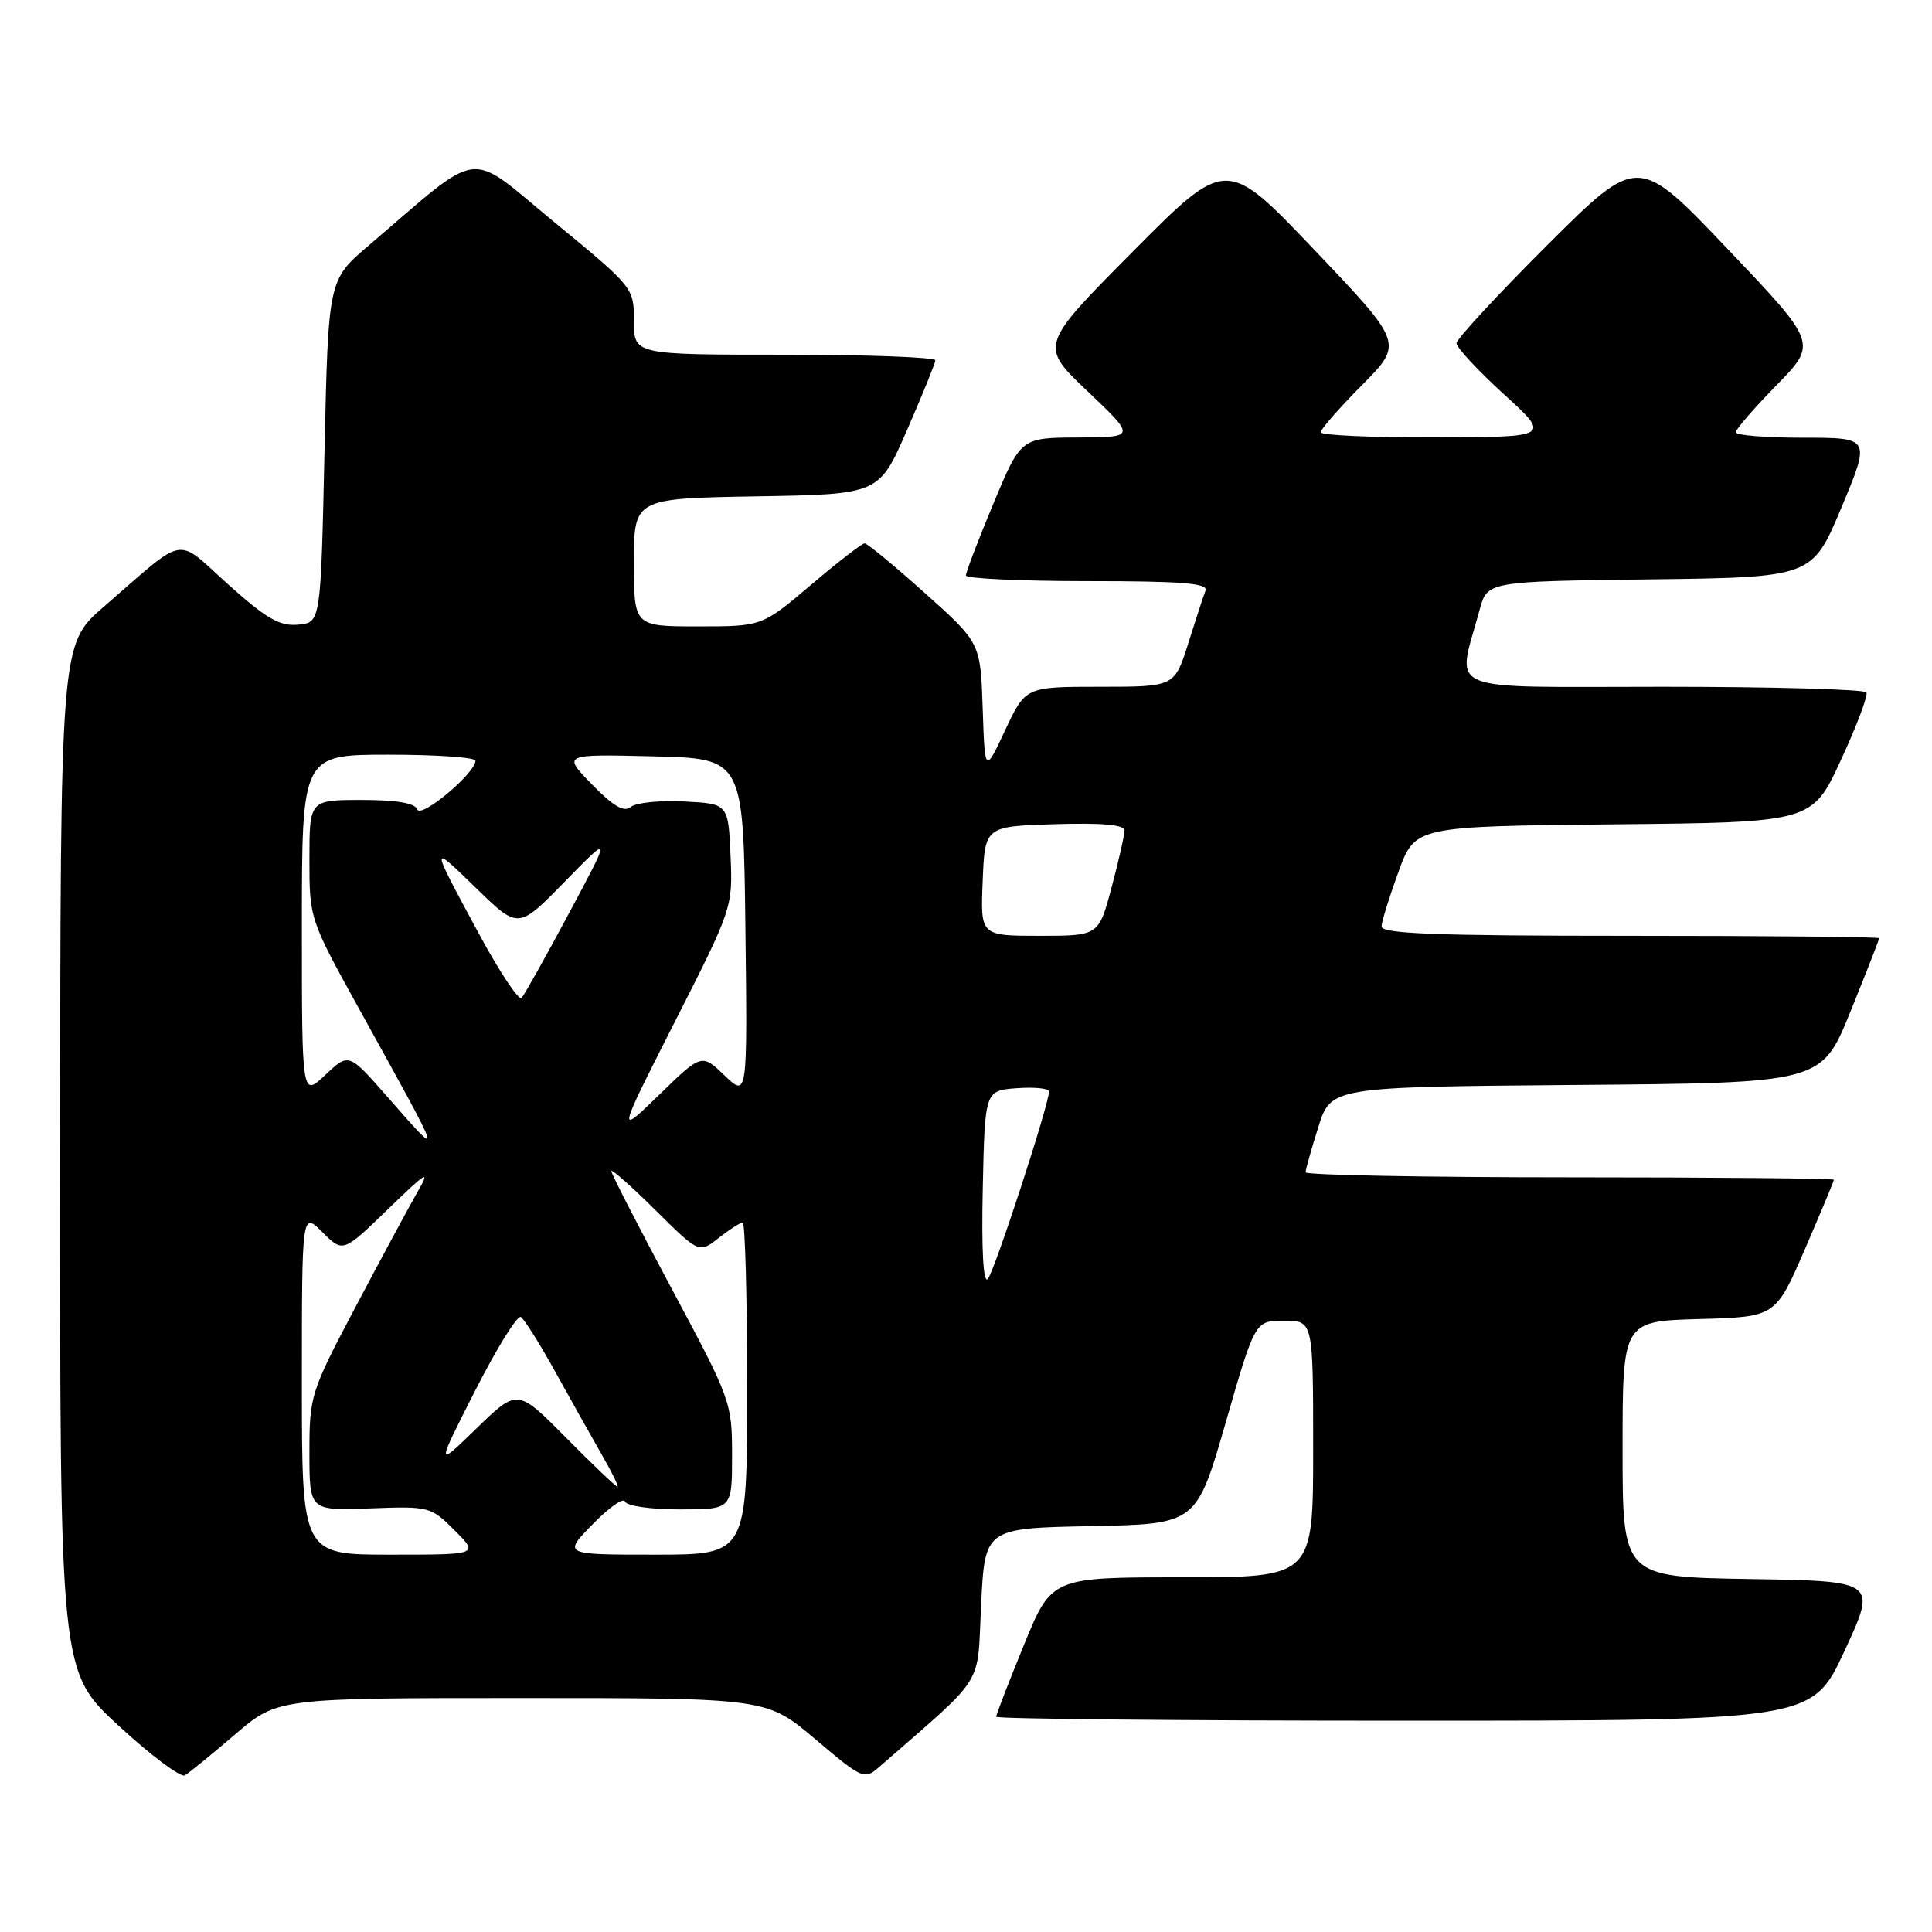 <?xml version="1.0" encoding="UTF-8" standalone="no"?>
<!DOCTYPE svg PUBLIC "-//W3C//DTD SVG 1.1//EN" "http://www.w3.org/Graphics/SVG/1.1/DTD/svg11.dtd" >
<svg xmlns="http://www.w3.org/2000/svg" xmlns:xlink="http://www.w3.org/1999/xlink" version="1.1" viewBox="0 0 256 256">
 <g >
 <path fill="currentColor"
d=" M 31.14 229.83 C 36.77 225.00 36.77 225.00 69.18 225.00 C 101.59 225.00 101.59 225.00 108.03 230.45 C 114.28 235.74 114.53 235.85 116.49 234.14 C 130.80 221.63 129.45 223.78 130.00 212.63 C 130.50 202.50 130.50 202.50 144.52 202.22 C 158.53 201.95 158.53 201.95 162.42 188.47 C 166.30 175.00 166.30 175.00 170.15 175.00 C 174.00 175.00 174.00 175.00 174.00 192.00 C 174.00 209.00 174.00 209.00 156.67 209.00 C 139.34 209.00 139.34 209.00 135.67 217.98 C 133.65 222.92 132.00 227.19 132.00 227.48 C 132.00 227.76 156.33 228.00 186.06 228.00 C 240.12 228.00 240.12 228.00 244.41 218.75 C 248.70 209.50 248.70 209.50 231.85 209.23 C 215.00 208.95 215.00 208.95 215.00 192.01 C 215.00 175.07 215.00 175.07 225.14 174.78 C 235.27 174.50 235.27 174.50 239.14 165.57 C 241.26 160.66 243.00 156.50 243.00 156.32 C 243.00 156.15 227.25 156.00 208.00 156.00 C 188.75 156.00 173.00 155.70 173.00 155.34 C 173.00 154.97 173.76 152.28 174.68 149.35 C 176.36 144.03 176.36 144.03 208.86 143.76 C 241.36 143.50 241.36 143.50 245.18 134.07 C 247.28 128.89 249.00 124.50 249.00 124.32 C 249.00 124.14 234.15 124.00 216.00 124.00 C 190.23 124.00 183.01 123.73 183.06 122.75 C 183.09 122.06 184.11 118.80 185.31 115.50 C 187.51 109.50 187.51 109.50 213.81 109.23 C 240.11 108.97 240.11 108.97 243.92 100.73 C 246.02 96.20 247.54 92.16 247.31 91.75 C 247.07 91.34 234.93 91.00 220.32 91.00 C 190.58 91.00 193.03 92.03 196.05 80.82 C 197.07 77.04 197.07 77.04 218.60 76.77 C 240.13 76.50 240.13 76.50 244.00 67.25 C 247.87 58.00 247.87 58.00 238.94 58.00 C 234.02 58.00 230.00 57.68 230.00 57.28 C 230.00 56.88 232.44 54.07 235.41 51.03 C 240.82 45.50 240.82 45.50 228.93 33.00 C 217.04 20.50 217.04 20.50 205.02 32.48 C 198.41 39.08 193.00 44.93 192.99 45.48 C 192.99 46.04 195.80 49.07 199.24 52.21 C 205.50 57.91 205.50 57.91 190.25 57.96 C 181.86 57.98 175.00 57.68 175.00 57.28 C 175.00 56.88 177.46 54.07 180.47 51.03 C 185.95 45.50 185.95 45.50 174.22 33.17 C 162.50 20.85 162.50 20.85 150.12 33.32 C 137.73 45.80 137.73 45.80 144.12 51.86 C 150.50 57.93 150.50 57.93 142.89 57.97 C 135.27 58.00 135.27 58.00 131.62 66.75 C 129.61 71.56 127.98 75.84 127.99 76.25 C 127.99 76.66 135.25 77.00 144.11 77.00 C 156.58 77.00 160.11 77.28 159.74 78.25 C 159.47 78.94 158.44 82.09 157.45 85.25 C 155.63 91.00 155.63 91.00 145.76 91.00 C 135.89 91.00 135.89 91.00 133.19 96.75 C 130.50 102.50 130.50 102.50 130.21 93.84 C 129.92 85.18 129.92 85.18 122.56 78.59 C 118.51 74.96 114.92 72.00 114.57 72.00 C 114.22 72.00 111.02 74.47 107.46 77.50 C 100.97 83.00 100.97 83.00 92.49 83.00 C 84.00 83.00 84.00 83.00 84.00 74.52 C 84.00 66.05 84.00 66.05 100.24 65.77 C 116.48 65.50 116.48 65.50 120.18 57.00 C 122.22 52.33 123.91 48.16 123.94 47.75 C 123.97 47.34 115.00 47.00 104.00 47.00 C 84.00 47.00 84.00 47.00 84.00 42.56 C 84.00 38.13 83.96 38.08 73.48 29.46 C 61.68 19.76 64.19 19.44 48.83 32.55 C 43.50 37.10 43.50 37.10 43.00 59.80 C 42.50 82.50 42.50 82.50 39.50 82.77 C 37.07 83.00 35.30 81.98 30.25 77.45 C 23.12 71.05 24.92 70.72 13.70 80.44 C 8.00 85.38 8.00 85.38 7.97 153.44 C 7.94 221.50 7.94 221.50 15.71 228.66 C 19.98 232.60 23.94 235.56 24.49 235.24 C 25.05 234.92 28.04 232.48 31.14 229.83 Z  M 40.00 183.27 C 40.00 160.55 40.00 160.55 42.72 163.27 C 45.45 165.99 45.45 165.99 51.38 160.25 C 56.63 155.16 57.08 154.90 55.29 158.00 C 54.18 159.93 50.52 166.73 47.14 173.12 C 41.16 184.45 41.00 184.94 41.00 192.46 C 41.00 200.17 41.00 200.17 49.01 199.87 C 56.87 199.57 57.09 199.63 60.24 202.78 C 63.46 206.00 63.46 206.00 51.73 206.00 C 40.00 206.00 40.00 206.00 40.00 183.27 Z  M 78.54 201.96 C 80.70 199.74 82.63 198.39 82.82 198.96 C 83.02 199.55 86.20 200.00 90.08 200.00 C 97.00 200.00 97.00 200.00 97.00 192.86 C 97.00 185.84 96.86 185.45 89.00 170.76 C 84.60 162.53 81.00 155.52 81.00 155.18 C 81.00 154.84 83.62 157.15 86.82 160.32 C 92.63 166.08 92.63 166.08 95.22 164.04 C 96.65 162.92 98.08 162.00 98.41 162.00 C 98.73 162.00 99.00 171.90 99.00 184.00 C 99.00 206.00 99.00 206.00 86.80 206.00 C 74.59 206.00 74.59 206.00 78.54 201.96 Z  M 75.00 190.50 C 68.56 184.00 68.56 184.00 63.16 189.25 C 57.76 194.50 57.76 194.50 62.97 184.25 C 65.84 178.61 68.56 174.23 69.01 174.51 C 69.47 174.79 71.52 178.05 73.57 181.76 C 75.62 185.47 78.40 190.41 79.74 192.75 C 81.09 195.09 82.02 197.00 81.82 197.00 C 81.61 197.00 78.54 194.08 75.00 190.50 Z  M 130.22 157.48 C 130.50 144.50 130.50 144.50 134.75 144.19 C 137.09 144.02 139.00 144.22 139.00 144.62 C 139.00 146.35 131.73 168.59 130.88 169.48 C 130.29 170.10 130.04 165.62 130.22 157.48 Z  M 51.26 145.25 C 46.21 139.50 46.21 139.50 43.10 142.44 C 40.00 145.37 40.00 145.37 40.00 122.69 C 40.00 100.00 40.00 100.00 51.50 100.00 C 57.83 100.00 63.00 100.36 63.00 100.80 C 63.00 102.45 55.75 108.51 55.29 107.25 C 54.98 106.41 52.54 106.00 47.92 106.00 C 41.00 106.00 41.00 106.00 41.00 113.89 C 41.00 121.77 41.01 121.80 47.84 134.14 C 58.99 154.32 58.87 153.91 51.26 145.25 Z  M 89.42 135.39 C 97.04 120.39 97.10 120.22 96.80 113.39 C 96.50 106.50 96.50 106.50 90.67 106.20 C 87.46 106.03 84.27 106.36 83.59 106.92 C 82.69 107.67 81.30 106.87 78.44 103.94 C 74.53 99.93 74.53 99.93 86.51 100.22 C 98.50 100.50 98.50 100.50 98.77 122.96 C 99.04 145.41 99.04 145.41 96.00 142.50 C 92.97 139.60 92.97 139.60 87.36 145.05 C 81.75 150.50 81.75 150.50 89.42 135.39 Z  M 63.47 123.75 C 56.92 111.61 56.92 111.68 63.22 117.81 C 68.69 123.12 68.69 123.12 74.85 116.81 C 81.02 110.50 81.02 110.50 75.40 121.00 C 72.31 126.78 69.48 131.83 69.11 132.23 C 68.75 132.63 66.21 128.81 63.47 123.75 Z  M 130.21 116.75 C 130.50 109.50 130.50 109.50 139.75 109.21 C 146.10 109.02 149.00 109.28 149.00 110.05 C 149.00 110.67 148.23 114.06 147.29 117.59 C 145.58 124.00 145.58 124.00 137.75 124.00 C 129.91 124.00 129.91 124.00 130.21 116.75 Z "/>
</g>
</svg>